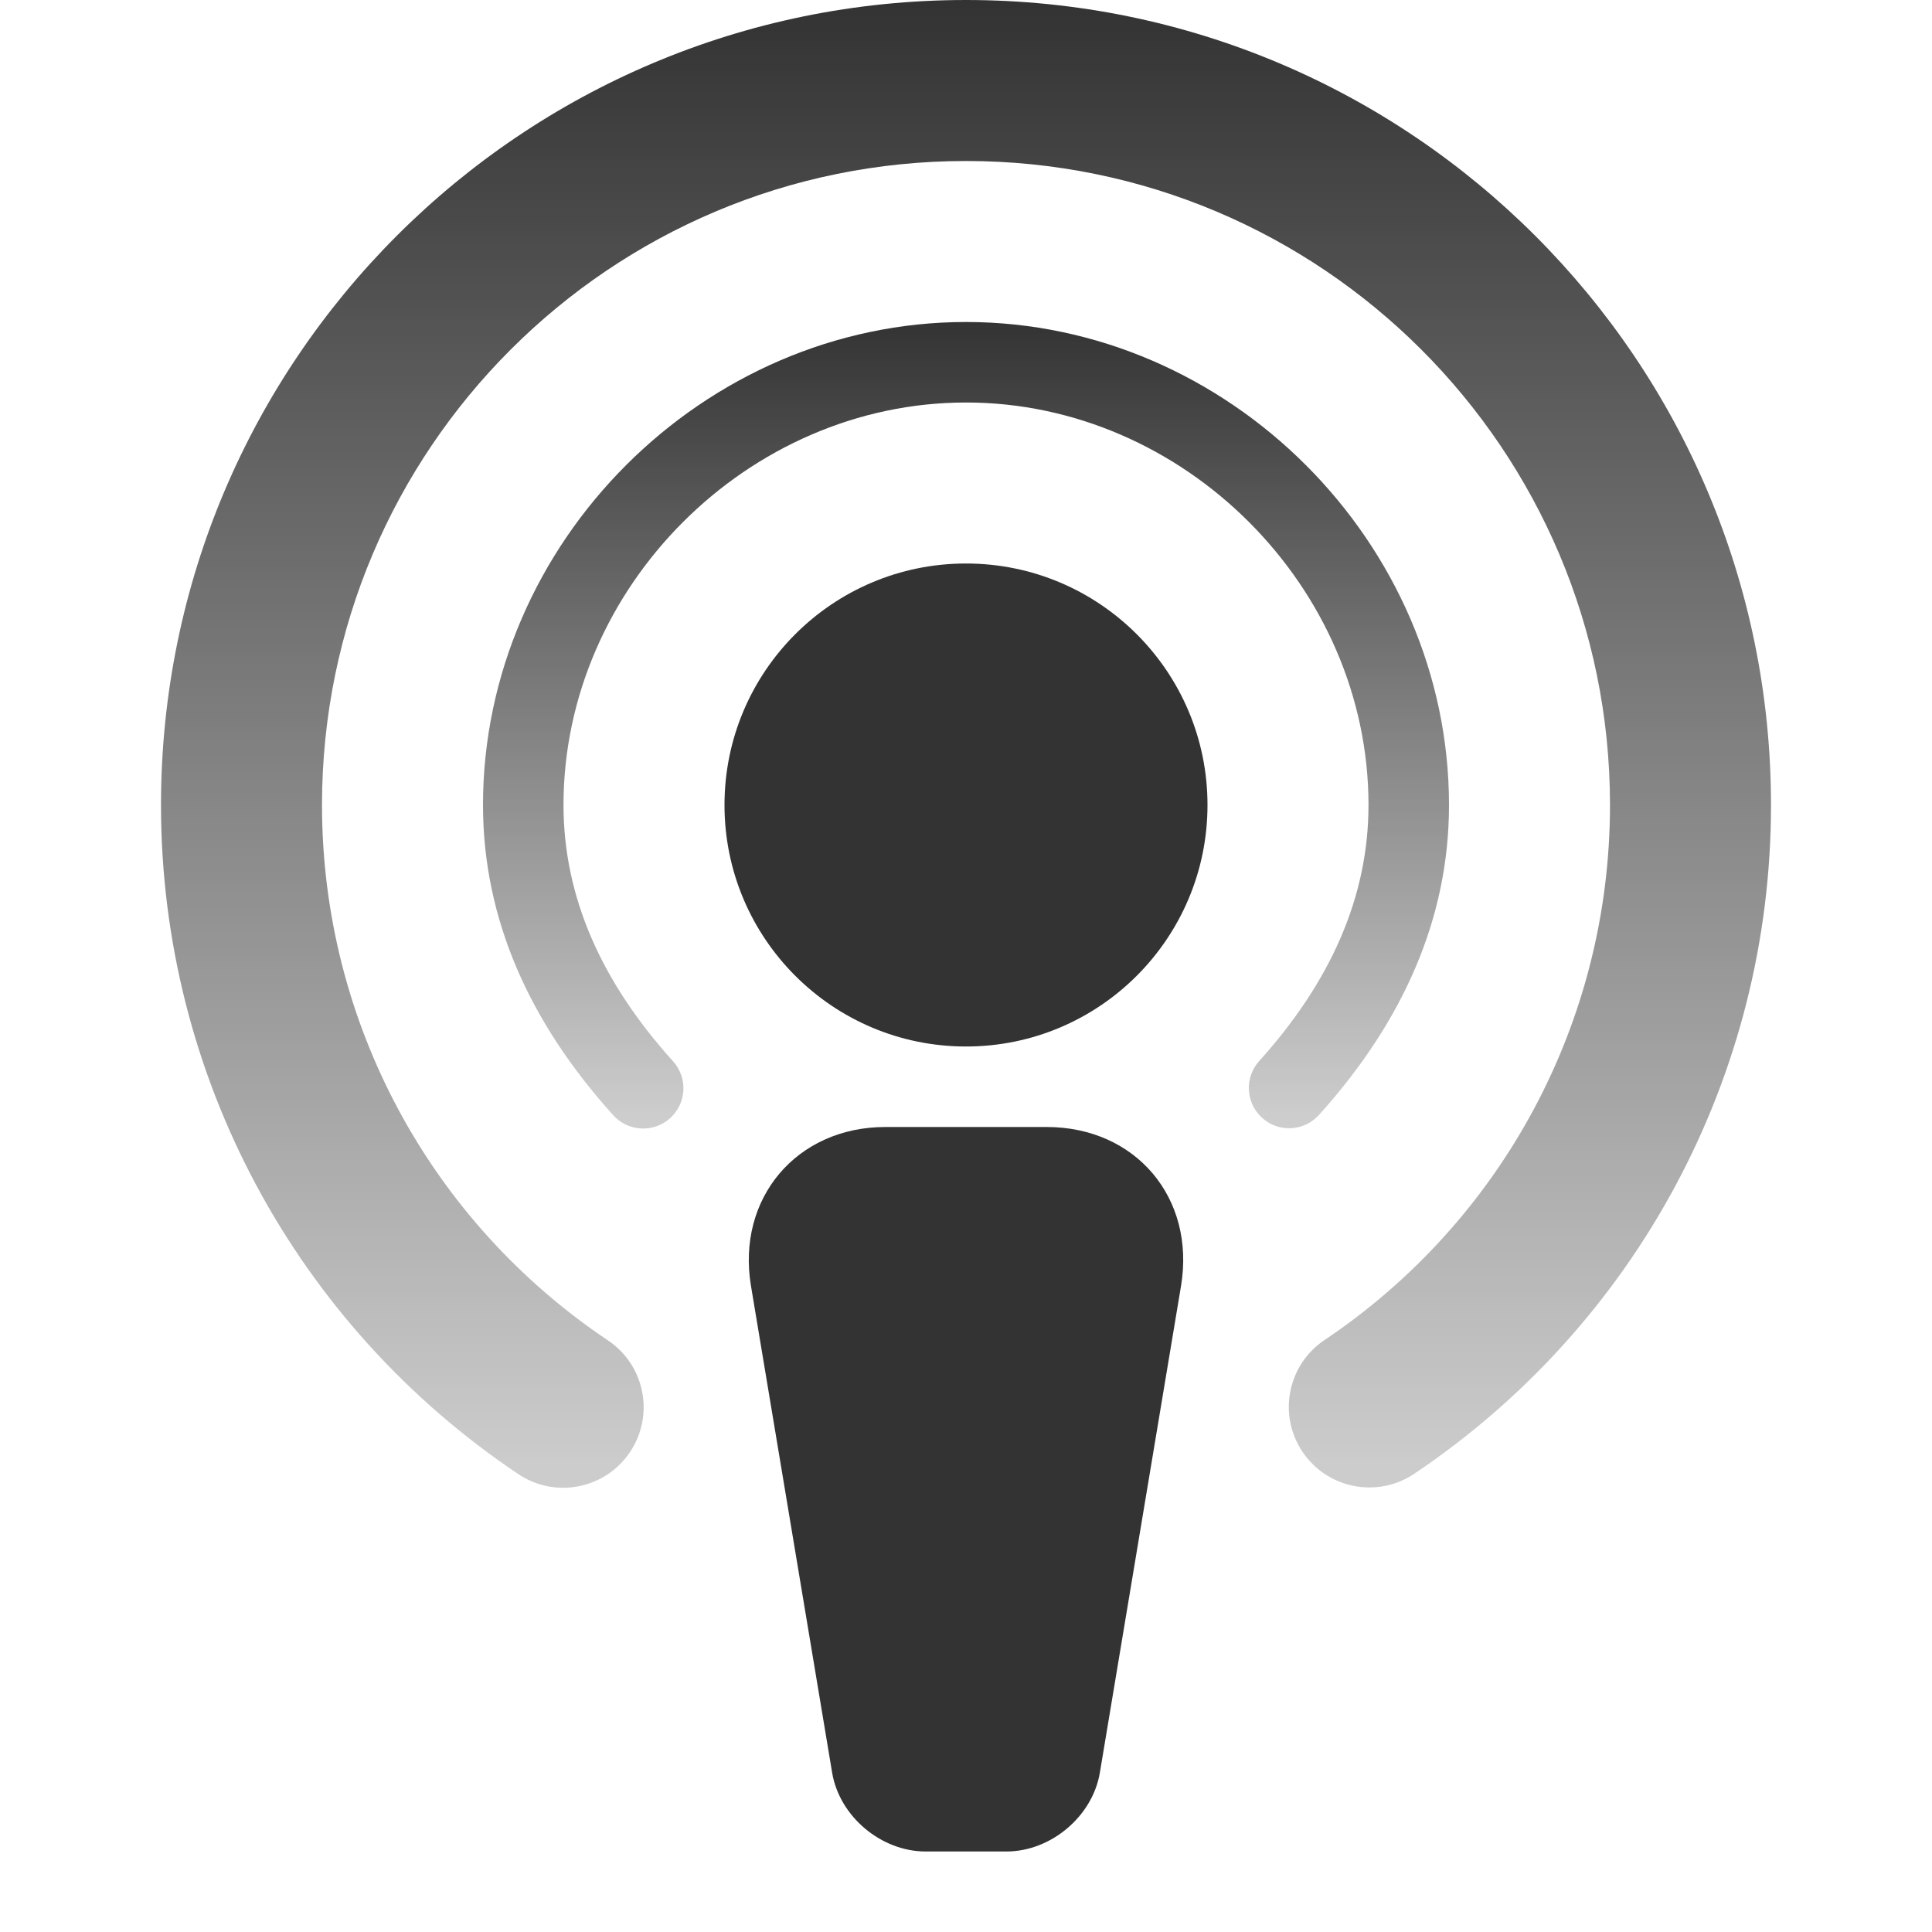 <?xml version="1.0" encoding="UTF-8"?>
<svg width="24px" height="24px" viewBox="0 0 24 24" version="1.1" xmlns="http://www.w3.org/2000/svg" xmlns:xlink="http://www.w3.org/1999/xlink">
    <!-- Generator: Sketch 44.1 (41455) - http://www.bohemiancoding.com/sketch -->
    <title>podcasts</title>
    <desc>Created with Sketch.</desc>
    <defs>
        <linearGradient x1="50%" y1="0%" x2="50%" y2="97.333%" id="linearGradient-1">
            <stop stop-color="#333333" offset="0%"></stop>
            <stop stop-color="#333333" stop-opacity="0.247" offset="100%"></stop>
        </linearGradient>
        <linearGradient x1="50%" y1="0%" x2="50%" y2="97.864%" id="linearGradient-2">
            <stop stop-color="#333333" offset="0%"></stop>
            <stop stop-color="#333333" stop-opacity="0.251" offset="100%"></stop>
        </linearGradient>
    </defs>
    <g id="Page-1" stroke="none" stroke-width="1" fill="none" fill-rule="evenodd">
        <g id="Artboard-4" transform="translate(-532, -775)">
            <g id="312" transform="translate(532, 775)">
                <path d="M9.329,15.975 C9.147,14.884 9.898,14 10.998,14 L13.002,14 C14.106,14 14.853,14.879 14.671,15.975 L13.663,22.02 C13.573,22.561 13.057,23 12.501,23 L11.499,23 C10.947,23 10.428,22.566 10.337,22.02 L9.329,15.975 Z" id="Body" fill="#333333"></path>
                <circle id="Head" fill="#333333" cx="12" cy="10" r="3"></circle>
                <path d="M16.385,13.85 C17.422,12.699 18,11.417 18,10 C18,6.741 15.259,4 12,4 C8.741,4 6,6.741 6,10 C6,11.419 6.579,12.703 7.618,13.854 C7.803,14.059 8.12,14.075 8.325,13.89 C8.53,13.705 8.546,13.389 8.361,13.184 C7.476,12.204 7,11.148 7,10 C7,7.293 9.293,5 12,5 C14.707,5 17,7.293 17,10 C17,11.147 16.525,12.201 15.642,13.181 C15.457,13.386 15.474,13.702 15.679,13.887 C15.884,14.072 16.2,14.055 16.385,13.85 Z" id="2" fill="url(#linearGradient-1)" fill-rule="nonzero"></path>
                <path d="M17.568,18.308 C20.316,16.463 22,13.373 22,10 C22,4.477 17.523,0 12,0 C6.477,0 2,4.477 2,10 C2,13.376 3.687,16.468 6.439,18.312 C6.898,18.62 7.519,18.497 7.826,18.038 C8.134,17.58 8.011,16.958 7.552,16.651 C5.349,15.174 4,12.702 4,10 C4,5.582 7.582,2 12,2 C16.418,2 20,5.582 20,10 C20,12.7 18.654,15.17 16.453,16.647 C15.994,16.955 15.872,17.576 16.18,18.035 C16.488,18.493 17.109,18.616 17.568,18.308 Z" id="1" fill="url(#linearGradient-2)" fill-rule="nonzero"></path>
            </g>
        </g>
    </g>
</svg>